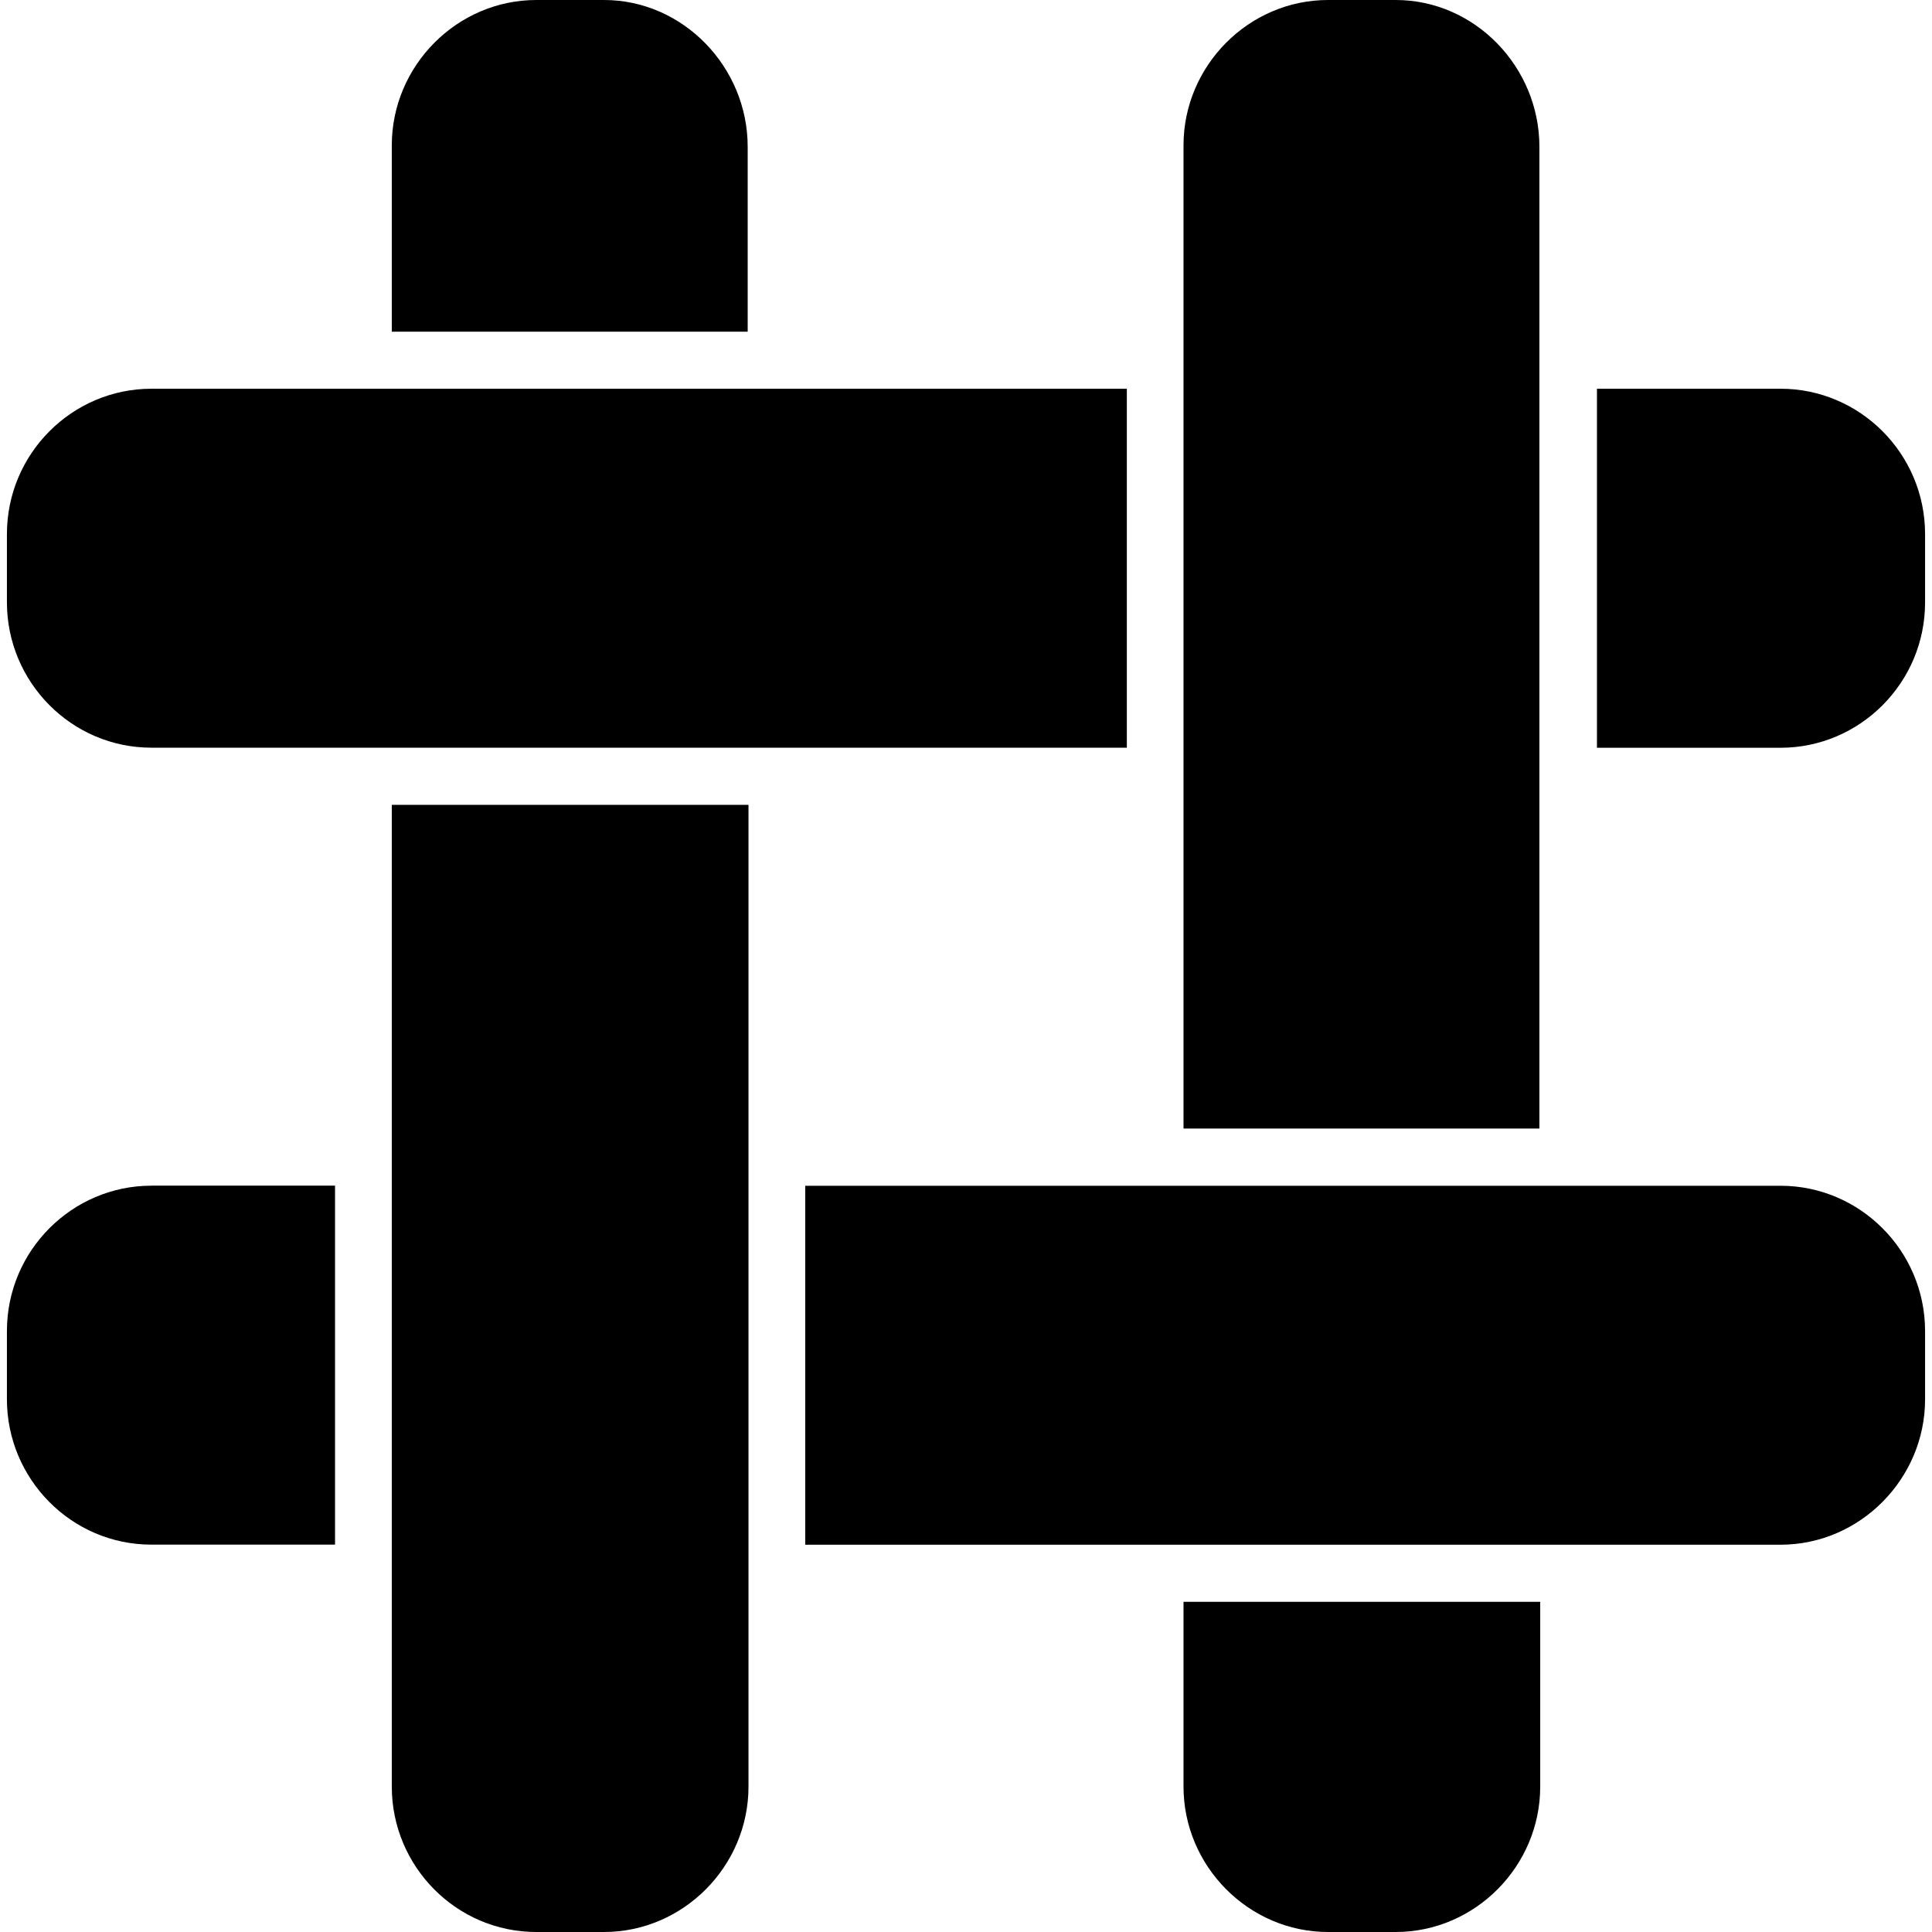 <svg role="img" viewBox="0 0 24 24" xmlns="http://www.w3.org/2000/svg"><title>Briar</title><path d="M6.662 0c-.984 0-1.795.816-1.795 1.806V4.12h4.421V1.823C9.288.833 8.486 0 7.503 0zm9.835 0c-.984 0-1.795.816-1.795 1.806v12.213h4.421V1.823C19.123.833 18.322 0 17.338 0zM4.867 9.998v12.196c0 .99.801 1.806 1.795 1.806h.841c.984 0 1.795-.816 1.795-1.806V9.998H4.867zm9.835 9.9v2.296c0 .99.812 1.806 1.795 1.806h.841c.984 0 1.795-.816 1.795-1.806v-2.296h-4.431zM1.881 4.829c-.984 0-1.795.806-1.795 1.806v.847c0 .99.801 1.806 1.795 1.806h12.117V4.829H1.881zm17.957 0v4.46h2.281c.984 0 1.795-.806 1.795-1.806V6.635c0-1-.811-1.806-1.795-1.806h-2.281zM1.881 14.729c-.984 0-1.795.806-1.795 1.806v.847c0 .99.801 1.806 1.795 1.806h2.281v-4.46H1.881zm8.122 0v4.46H22.119c.984 0 1.795-.817 1.795-1.806v-.847c0-1-.811-1.806-1.795-1.806H10.003z"/></svg>